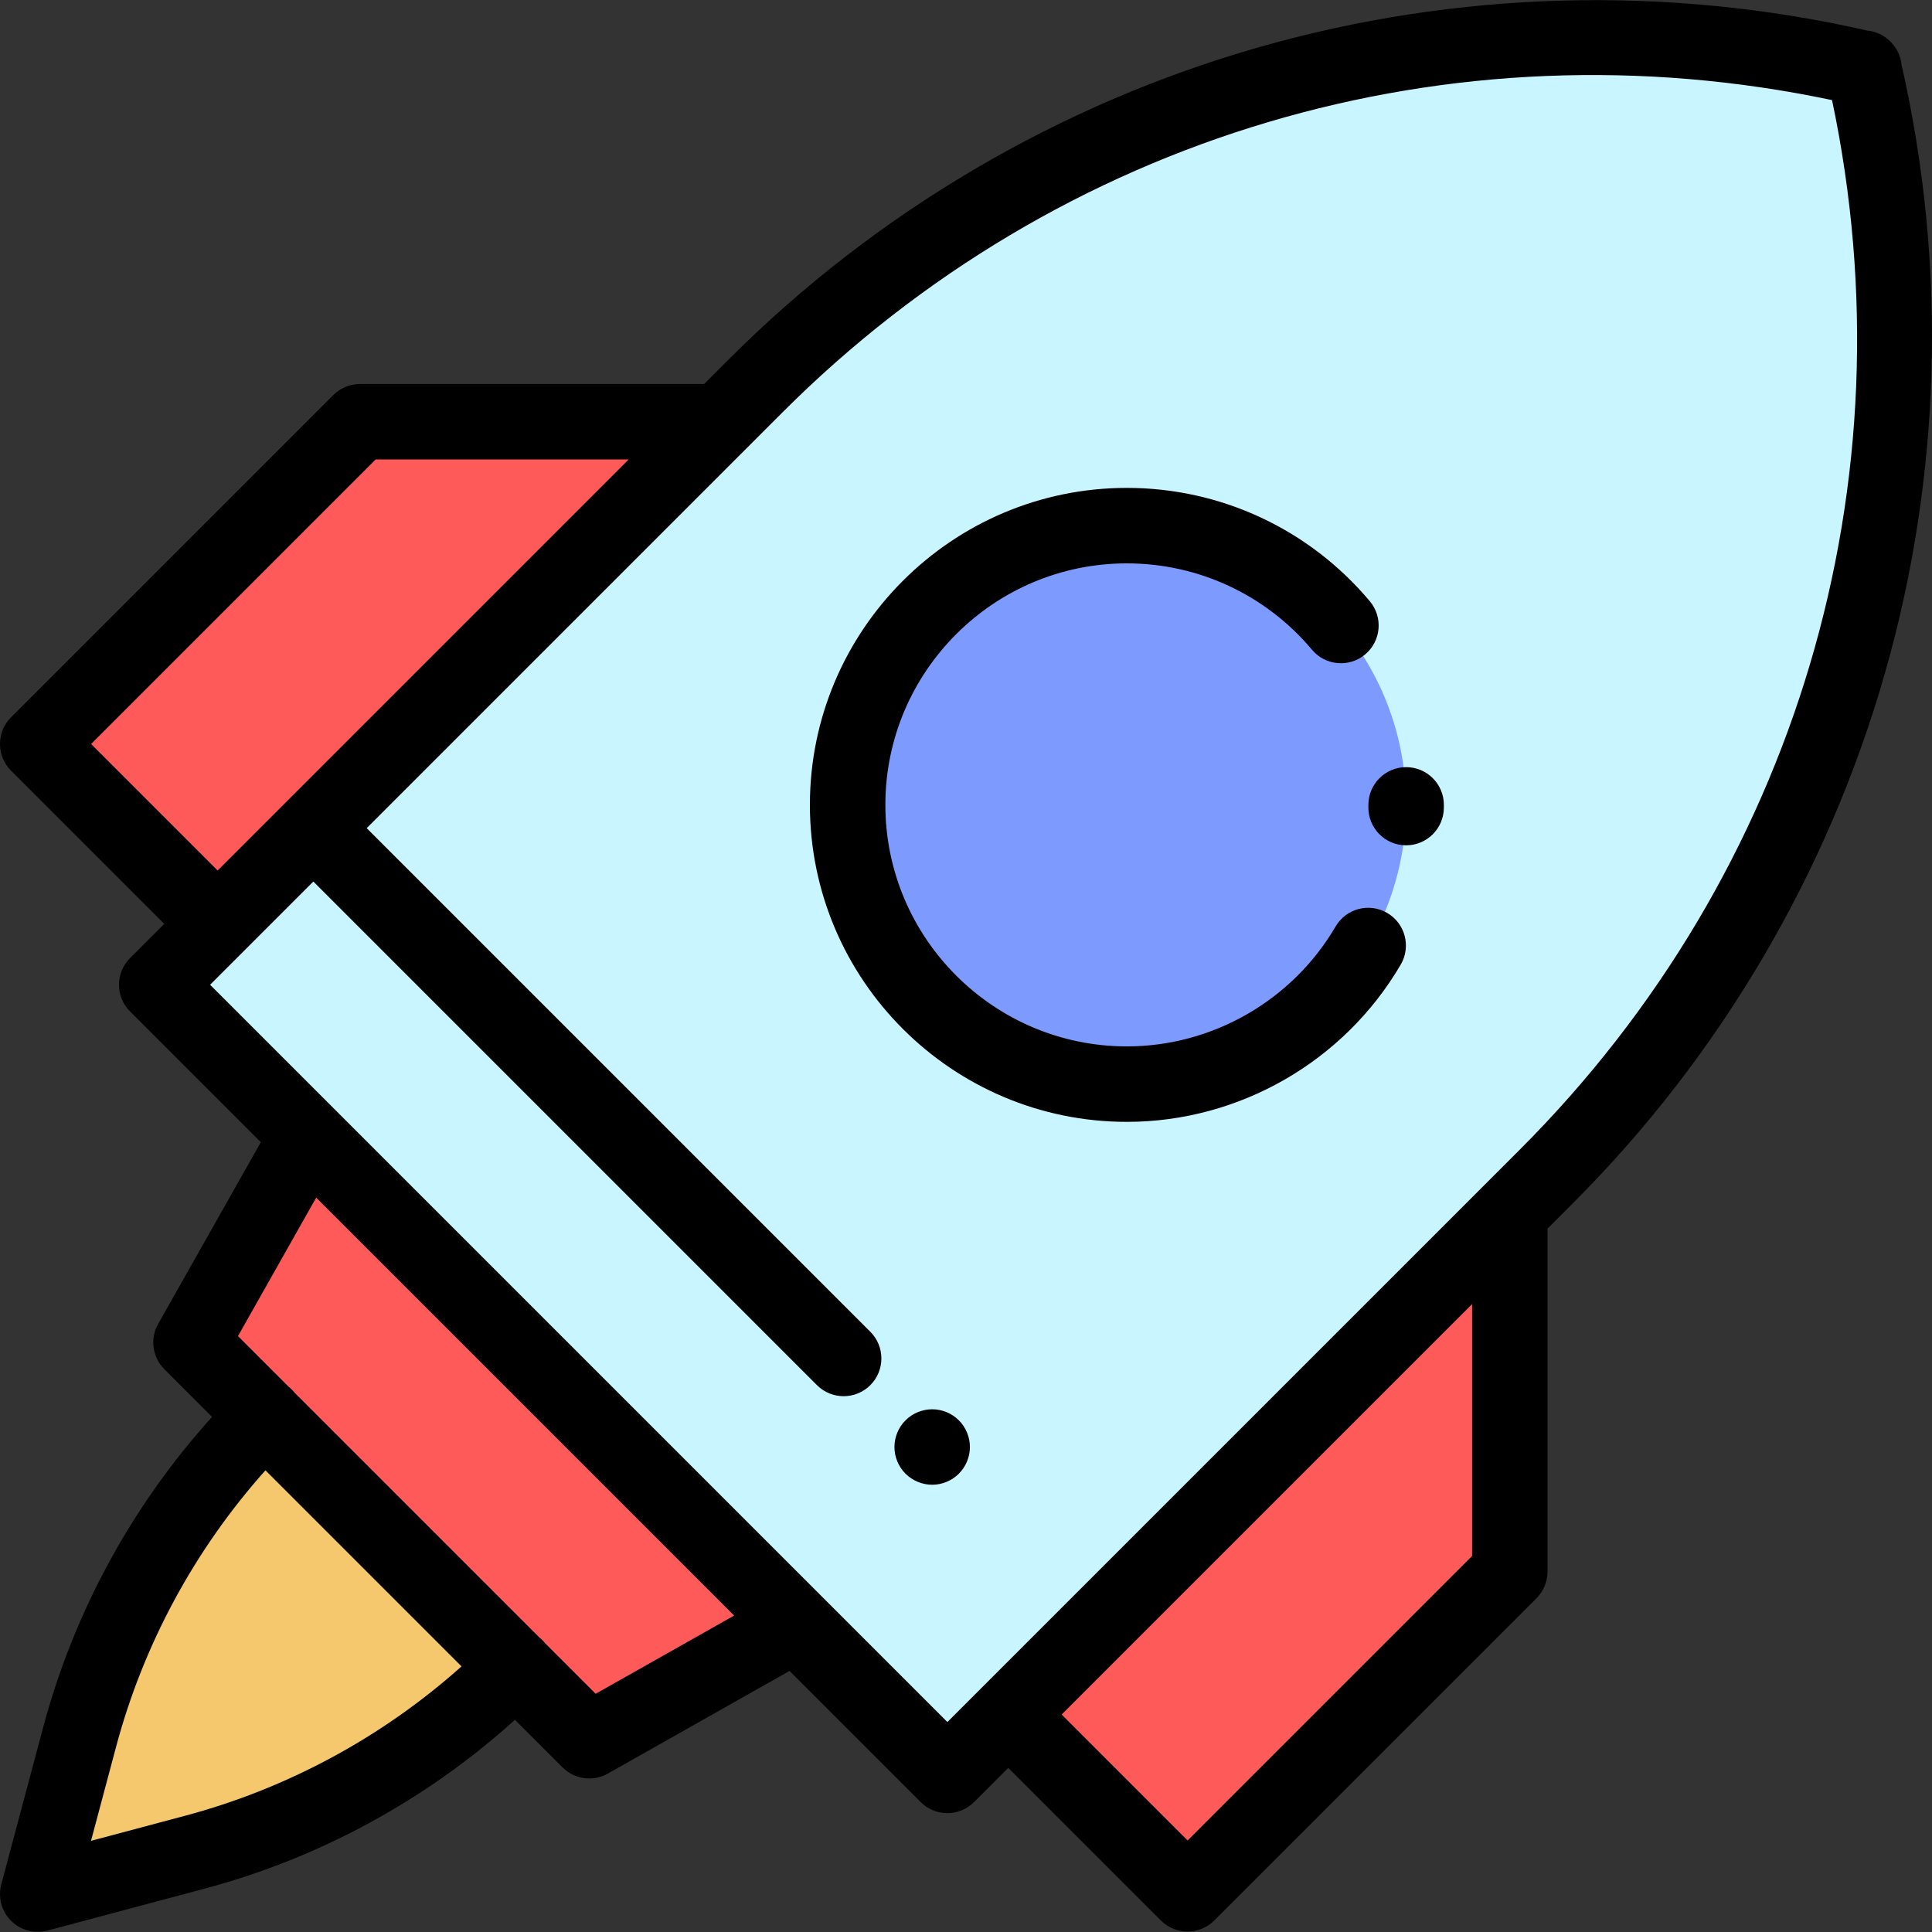 <?xml version="1.0" encoding="iso-8859-1"?>
<!-- Generator: Adobe Illustrator 19.0.0, SVG Export Plug-In . SVG Version: 6.00 Build 0)  -->
<svg version="1.1" id="Capa_1" xmlns="http://www.w3.org/2000/svg" xmlns:xlink="http://www.w3.org/1999/xlink" x="0px" y="0px"
	 viewBox="0 0 512 512" style="enable-background:new 0 0 512 512;" xml:space="preserve">
<rect x="0" y="0" width="512" height="512" fill="#333333" stroke="none"/>
<polygon style="fill:#FF5A5A;" points="190.443,111.762 95.403,111.762 10.001,197.164 57.521,244.684 267.202,454.366 
	314.722,501.886 400.125,416.483 400.125,321.444 "/>
<path style="fill:#C8F5FF;" d="M251.064,470.504l158.799-158.799c76.818-76.818,108.578-187.827,84.012-293.651l0,0l0.108,0.108l0,0
	C388.16-6.402,277.15,25.357,200.332,102.175L41.534,260.973L251.064,470.504z"/>
<circle style="fill:#7D9BFF;" cx="298.638" cy="213.303" r="74.004"/>
<polygon style="fill:#FF5A5A;" points="156.16,461.316 50.62,355.777 81.564,301.003 210.933,430.373 "/>
<path style="fill:#F5C86E;" d="M136.716,441.781L136.716,441.781c-23.569,23.569-52.939,40.503-85.145,49.093l-41.57,11.087
	l11.087-41.57c8.59-32.206,25.524-61.576,49.093-85.145l0,0L136.716,441.781z"/>
<path d="M503.935,17.175c-0.222-2.228-1.188-4.376-2.849-6.051l-0.107-0.108c-1.684-1.699-3.862-2.69-6.124-2.913
	C441.698-3.988,385.946-2.461,333.529,12.536c-52.876,15.127-101.38,43.679-140.269,82.568l-6.658,6.658H95.403
	c-2.652,0-5.195,1.054-7.071,2.929L2.929,190.093c-3.905,3.905-3.905,10.238,0,14.144l40.599,40.6l-9.066,9.066
	c-3.905,3.905-3.905,10.238,0,14.144l34.656,34.656l-27.207,48.156c-2.209,3.911-1.54,8.815,1.636,11.991l12.643,12.643
	C35.002,398.945,19.59,427.2,11.426,457.814L0.338,499.383c-0.92,3.448,0.067,7.125,2.591,9.649c1.9,1.899,4.454,2.929,7.072,2.929
	c0.858,0,1.725-0.11,2.576-0.338l41.57-11.088c30.613-8.165,58.869-23.576,82.322-44.766l12.617,12.617
	c1.926,1.925,4.485,2.929,7.074,2.929c1.682,0,3.376-0.424,4.916-1.293l48.157-27.206l34.757,34.757
	c1.953,1.952,4.512,2.929,7.071,2.929c2.559,0,5.118-0.977,7.071-2.929l9.067-9.067l40.447,40.448
	c1.876,1.875,4.419,2.929,7.071,2.929s5.195-1.054,7.071-2.929l85.402-85.402c1.875-1.876,2.929-4.419,2.929-7.071v-90.896
	l6.81-6.81c38.888-38.889,67.44-87.394,82.568-140.27C514.499,126.087,516.026,70.332,503.935,17.175z M24.144,197.164
	l75.402-75.401H166.6l-90.627,90.627c-0.002,0.002-0.005,0.004-0.007,0.007s-0.004,0.005-0.007,0.008l-18.287,18.287L24.144,197.164
	z M48.994,481.21l-24.878,6.635l6.635-24.878c7.259-27.217,20.882-52.365,39.598-73.318l51.961,51.961
	C101.358,460.328,76.211,473.952,48.994,481.21z M157.857,448.87l-13.328-13.328c-0.23-0.288-0.475-0.567-0.741-0.834
	c-0.266-0.266-0.546-0.51-0.833-0.74l-64.96-64.96c-0.23-0.288-0.475-0.567-0.741-0.834c-0.266-0.266-0.546-0.51-0.833-0.74
	L63.066,354.08l20.732-36.699l110.758,110.758L157.857,448.87z M390.124,412.34l-75.402,75.402l-33.376-33.377l108.778-108.777
	V412.34z M402.792,304.634L260.141,447.284c-0.003,0.003-0.007,0.006-0.01,0.009s-0.006,0.007-0.009,0.01l-9.057,9.057
	l-33.058-33.058l-0.001-0.001L88.636,293.932c-0.002-0.002-0.005-0.004-0.007-0.007l-32.952-32.951l27.361-27.361l133.466,133.466
	c1.953,1.952,4.512,2.929,7.071,2.929c2.559,0,5.118-0.977,7.071-2.929c3.905-3.905,3.905-10.238,0-14.144L97.181,219.469
	l110.223-110.223C280.778,35.87,384.32,5.199,485.51,26.529C506.838,127.719,476.167,231.258,402.792,304.634z"/>
<path d="M372.639,203.302c-5.522,0-10.001,4.478-10.001,10.001l-0.004,0.634c-0.045,5.523,4.396,10.036,9.919,10.081
	c0.028,0,0.056,0.001,0.084,0.001c5.484,0,9.954-4.426,9.999-9.921l0.004-0.795C382.639,207.78,378.162,203.302,372.639,203.302z"/>
<path d="M367.626,241.94c-4.77-2.787-10.894-1.178-13.68,3.591c-11.449,19.6-32.643,31.775-55.311,31.775
	c-35.292,0-64.004-28.712-64.004-64.004s28.712-64.004,64.004-64.004c18.972,0,36.854,8.347,49.062,22.897
	c3.551,4.234,9.861,4.782,14.089,1.234c4.231-3.549,4.784-9.857,1.234-14.089c-16.017-19.094-39.484-30.045-64.385-30.045
	c-46.32,0-84.005,37.685-84.005,84.005s37.685,84.005,84.005,84.005c29.749,0,57.561-15.974,72.581-41.689
	C374.003,250.851,372.394,244.727,367.626,241.94z"/>
<path d="M247.035,373.473c-2.63,0-5.21,1.061-7.069,2.931c-1.86,1.859-2.931,4.43-2.931,7.069c0,2.63,1.07,5.21,2.931,7.07
	c1.859,1.86,4.439,2.93,7.069,2.93c2.641,0,5.21-1.069,7.07-2.93c1.87-1.87,2.93-4.44,2.93-7.07c0-2.63-1.06-5.21-2.93-7.069
	C252.246,374.533,249.675,373.473,247.035,373.473z"/>
<g>
</g>
<g>
</g>
<g>
</g>
<g>
</g>
<g>
</g>
<g>
</g>
<g>
</g>
<g>
</g>
<g>
</g>
<g>
</g>
<g>
</g>
<g>
</g>
<g>
</g>
<g>
</g>
<g>
</g>
</svg>
